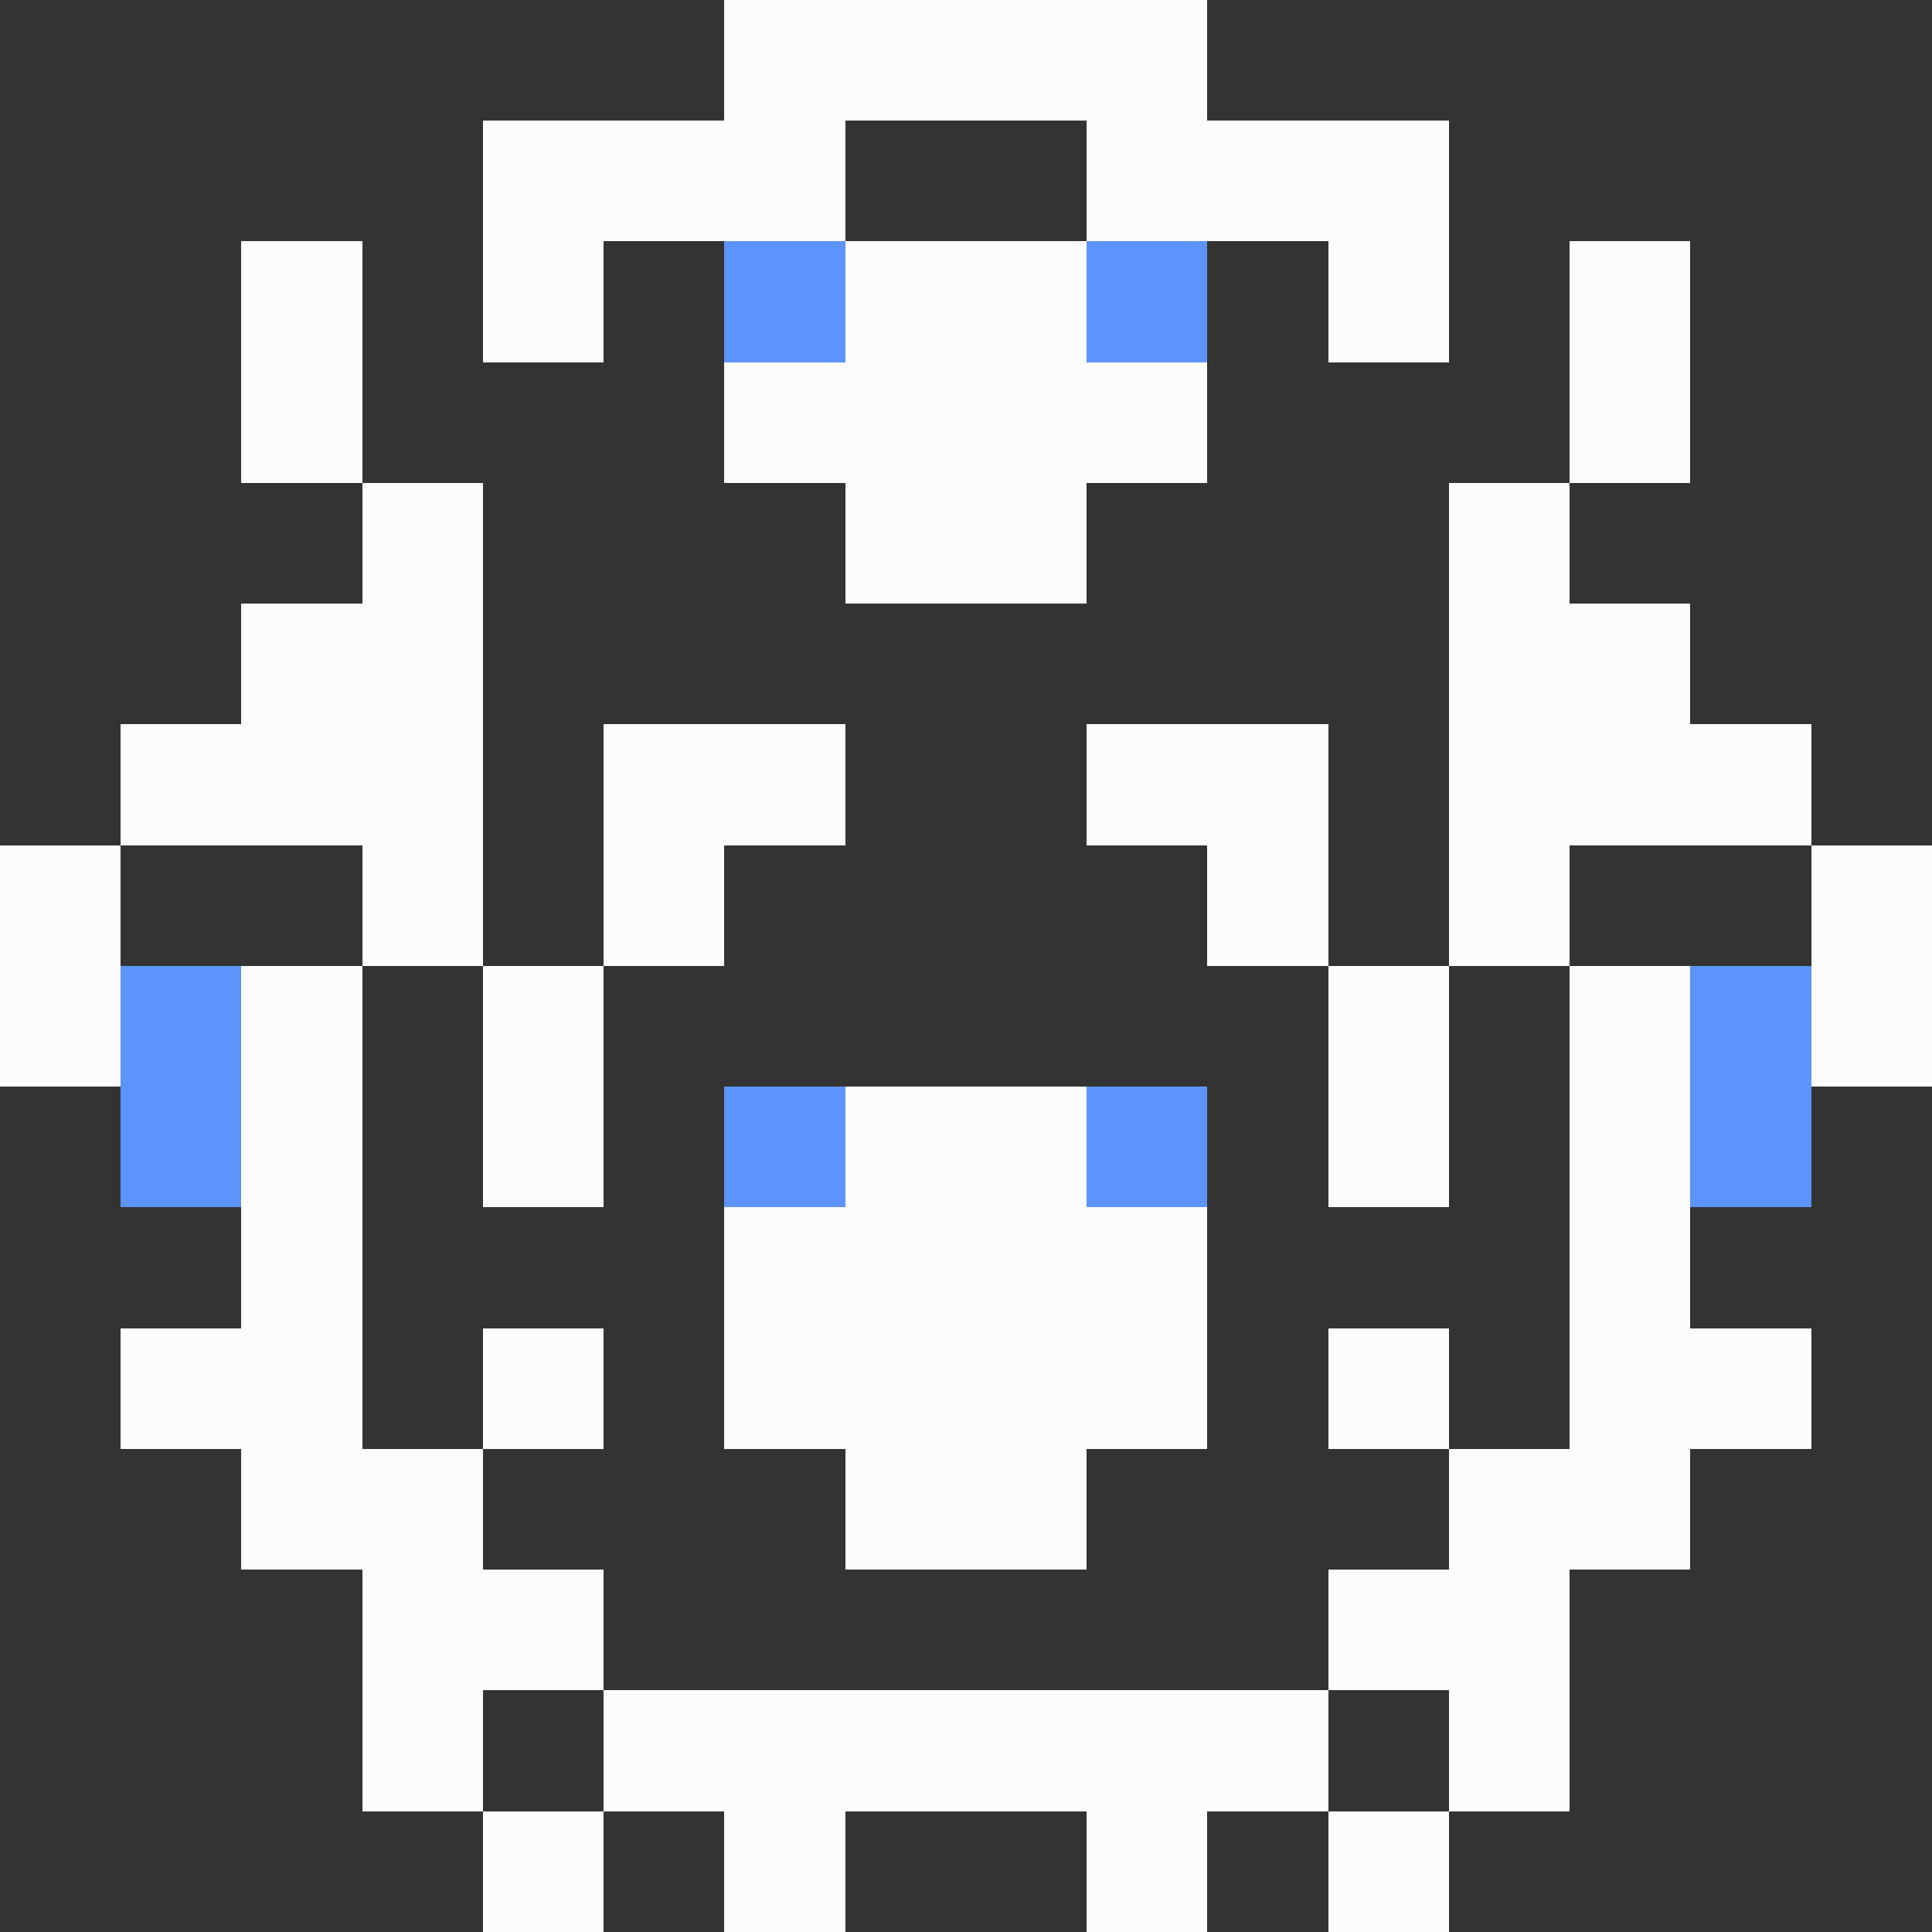 <svg xmlns="http://www.w3.org/2000/svg" viewBox="0 -0.5 16 16" shape-rendering="crispEdges">
<rect x="0" y="-0.5" width="16" height="16" fill="#333333" stroke="none"/>
<path stroke="#fcfcfc" d="M6 0h4M4 1h3M9 1h3M2 2h1M4 2h1M7 2h2M11 2h1M13 2h1M2 3h1M6 3h4M13 3h1M3 4h1M7 4h2M12 4h1M2 5h2M12 5h2M1 6h3M5 6h2M9 6h2M12 6h3M0 7h1M3 7h1M5 7h1M10 7h1M12 7h1M15 7h1M0 8h1M2 8h1M4 8h1M11 8h1M13 8h1M15 8h1M2 9h1M4 9h1M7 9h2M11 9h1M13 9h1M2 10h1M6 10h4M13 10h1M1 11h2M4 11h1M6 11h4M11 11h1M13 11h2M2 12h2M7 12h2M12 12h2M3 13h2M11 13h2M3 14h1M5 14h6M12 14h1M4 15h1M6 15h1M9 15h1M11 15h1" />
<path stroke="#5c94fc" d="M6 2h1M9 2h1M1 8h1M14 8h1M1 9h1M6 9h1M9 9h1M14 9h1" />
</svg>